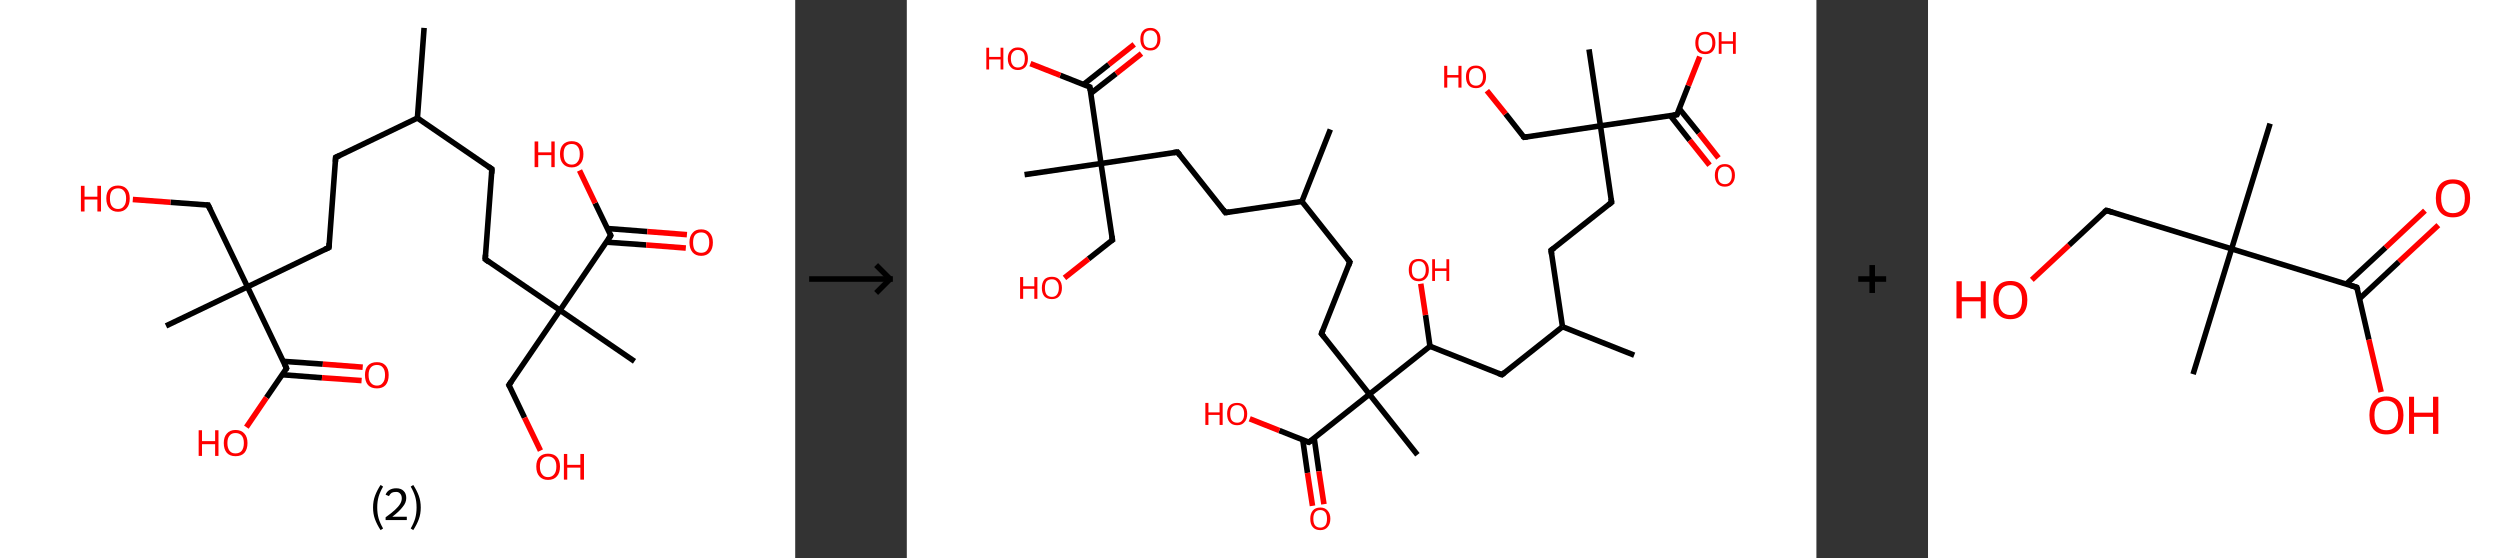 <?xml version='1.0' encoding='ASCII' standalone='yes'?>
<svg xmlns="http://www.w3.org/2000/svg" xmlns:xlink="http://www.w3.org/1999/xlink" version="1.1" width="896.0px" viewBox="0 0 896.0 200.0" height="200.0px">
  <rect x="0" y="0" width="896.0" height="200.0" fill="#333333" stroke="none"/>
  <g>
    <g transform="translate(0, 0) scale(1 1) "><!-- END OF HEADER -->
<rect style="opacity:1.0;fill:#FFFFFF;stroke:none" width="285.0" height="200.0" x="0.0" y="0.0"> </rect>
<path class="bond-0 atom-0 atom-1" d="M 152.0,10.0 L 149.6,42.3" style="fill:none;fill-rule:evenodd;stroke:#000000;stroke-width:2.0px;stroke-linecap:butt;stroke-linejoin:miter;stroke-opacity:1"/>
<path class="bond-1 atom-1 atom-2" d="M 149.6,42.3 L 120.3,56.4" style="fill:none;fill-rule:evenodd;stroke:#000000;stroke-width:2.0px;stroke-linecap:butt;stroke-linejoin:miter;stroke-opacity:1"/>
<path class="bond-2 atom-2 atom-3" d="M 120.3,56.4 L 117.9,88.7" style="fill:none;fill-rule:evenodd;stroke:#000000;stroke-width:2.0px;stroke-linecap:butt;stroke-linejoin:miter;stroke-opacity:1"/>
<path class="bond-3 atom-3 atom-4" d="M 117.9,88.7 L 88.7,102.8" style="fill:none;fill-rule:evenodd;stroke:#000000;stroke-width:2.0px;stroke-linecap:butt;stroke-linejoin:miter;stroke-opacity:1"/>
<path class="bond-4 atom-4 atom-5" d="M 88.7,102.8 L 59.5,116.8" style="fill:none;fill-rule:evenodd;stroke:#000000;stroke-width:2.0px;stroke-linecap:butt;stroke-linejoin:miter;stroke-opacity:1"/>
<path class="bond-5 atom-4 atom-6" d="M 88.7,102.8 L 74.6,73.5" style="fill:none;fill-rule:evenodd;stroke:#000000;stroke-width:2.0px;stroke-linecap:butt;stroke-linejoin:miter;stroke-opacity:1"/>
<path class="bond-6 atom-6 atom-7" d="M 74.6,73.5 L 61.1,72.5" style="fill:none;fill-rule:evenodd;stroke:#000000;stroke-width:2.0px;stroke-linecap:butt;stroke-linejoin:miter;stroke-opacity:1"/>
<path class="bond-6 atom-6 atom-7" d="M 61.1,72.5 L 47.6,71.5" style="fill:none;fill-rule:evenodd;stroke:#FF0000;stroke-width:2.0px;stroke-linecap:butt;stroke-linejoin:miter;stroke-opacity:1"/>
<path class="bond-7 atom-4 atom-8" d="M 88.7,102.8 L 102.7,132.0" style="fill:none;fill-rule:evenodd;stroke:#000000;stroke-width:2.0px;stroke-linecap:butt;stroke-linejoin:miter;stroke-opacity:1"/>
<path class="bond-8 atom-8 atom-9" d="M 101.1,134.3 L 115.4,135.4" style="fill:none;fill-rule:evenodd;stroke:#000000;stroke-width:2.0px;stroke-linecap:butt;stroke-linejoin:miter;stroke-opacity:1"/>
<path class="bond-8 atom-8 atom-9" d="M 115.4,135.4 L 129.6,136.4" style="fill:none;fill-rule:evenodd;stroke:#FF0000;stroke-width:2.0px;stroke-linecap:butt;stroke-linejoin:miter;stroke-opacity:1"/>
<path class="bond-8 atom-8 atom-9" d="M 101.5,129.5 L 115.7,130.5" style="fill:none;fill-rule:evenodd;stroke:#000000;stroke-width:2.0px;stroke-linecap:butt;stroke-linejoin:miter;stroke-opacity:1"/>
<path class="bond-8 atom-8 atom-9" d="M 115.7,130.5 L 130.0,131.6" style="fill:none;fill-rule:evenodd;stroke:#FF0000;stroke-width:2.0px;stroke-linecap:butt;stroke-linejoin:miter;stroke-opacity:1"/>
<path class="bond-9 atom-8 atom-10" d="M 102.7,132.0 L 95.5,142.5" style="fill:none;fill-rule:evenodd;stroke:#000000;stroke-width:2.0px;stroke-linecap:butt;stroke-linejoin:miter;stroke-opacity:1"/>
<path class="bond-9 atom-8 atom-10" d="M 95.5,142.5 L 88.3,153.1" style="fill:none;fill-rule:evenodd;stroke:#FF0000;stroke-width:2.0px;stroke-linecap:butt;stroke-linejoin:miter;stroke-opacity:1"/>
<path class="bond-10 atom-1 atom-11" d="M 149.6,42.3 L 176.3,60.6" style="fill:none;fill-rule:evenodd;stroke:#000000;stroke-width:2.0px;stroke-linecap:butt;stroke-linejoin:miter;stroke-opacity:1"/>
<path class="bond-11 atom-11 atom-12" d="M 176.3,60.6 L 173.9,92.9" style="fill:none;fill-rule:evenodd;stroke:#000000;stroke-width:2.0px;stroke-linecap:butt;stroke-linejoin:miter;stroke-opacity:1"/>
<path class="bond-12 atom-12 atom-13" d="M 173.9,92.9 L 200.7,111.2" style="fill:none;fill-rule:evenodd;stroke:#000000;stroke-width:2.0px;stroke-linecap:butt;stroke-linejoin:miter;stroke-opacity:1"/>
<path class="bond-13 atom-13 atom-14" d="M 200.7,111.2 L 227.4,129.5" style="fill:none;fill-rule:evenodd;stroke:#000000;stroke-width:2.0px;stroke-linecap:butt;stroke-linejoin:miter;stroke-opacity:1"/>
<path class="bond-14 atom-13 atom-15" d="M 200.7,111.2 L 182.4,138.0" style="fill:none;fill-rule:evenodd;stroke:#000000;stroke-width:2.0px;stroke-linecap:butt;stroke-linejoin:miter;stroke-opacity:1"/>
<path class="bond-15 atom-15 atom-16" d="M 182.4,138.0 L 188.0,149.7" style="fill:none;fill-rule:evenodd;stroke:#000000;stroke-width:2.0px;stroke-linecap:butt;stroke-linejoin:miter;stroke-opacity:1"/>
<path class="bond-15 atom-15 atom-16" d="M 188.0,149.7 L 193.7,161.5" style="fill:none;fill-rule:evenodd;stroke:#FF0000;stroke-width:2.0px;stroke-linecap:butt;stroke-linejoin:miter;stroke-opacity:1"/>
<path class="bond-16 atom-13 atom-17" d="M 200.7,111.2 L 218.9,84.4" style="fill:none;fill-rule:evenodd;stroke:#000000;stroke-width:2.0px;stroke-linecap:butt;stroke-linejoin:miter;stroke-opacity:1"/>
<path class="bond-17 atom-17 atom-18" d="M 217.4,86.8 L 231.6,87.8" style="fill:none;fill-rule:evenodd;stroke:#000000;stroke-width:2.0px;stroke-linecap:butt;stroke-linejoin:miter;stroke-opacity:1"/>
<path class="bond-17 atom-17 atom-18" d="M 231.6,87.8 L 245.8,88.9" style="fill:none;fill-rule:evenodd;stroke:#FF0000;stroke-width:2.0px;stroke-linecap:butt;stroke-linejoin:miter;stroke-opacity:1"/>
<path class="bond-17 atom-17 atom-18" d="M 217.7,81.9 L 232.0,83.0" style="fill:none;fill-rule:evenodd;stroke:#000000;stroke-width:2.0px;stroke-linecap:butt;stroke-linejoin:miter;stroke-opacity:1"/>
<path class="bond-17 atom-17 atom-18" d="M 232.0,83.0 L 246.2,84.1" style="fill:none;fill-rule:evenodd;stroke:#FF0000;stroke-width:2.0px;stroke-linecap:butt;stroke-linejoin:miter;stroke-opacity:1"/>
<path class="bond-18 atom-17 atom-19" d="M 218.9,84.4 L 213.3,72.8" style="fill:none;fill-rule:evenodd;stroke:#000000;stroke-width:2.0px;stroke-linecap:butt;stroke-linejoin:miter;stroke-opacity:1"/>
<path class="bond-18 atom-17 atom-19" d="M 213.3,72.8 L 207.7,61.1" style="fill:none;fill-rule:evenodd;stroke:#FF0000;stroke-width:2.0px;stroke-linecap:butt;stroke-linejoin:miter;stroke-opacity:1"/>
<path d="M 121.8,55.7 L 120.3,56.4 L 120.2,58.0" style="fill:none;stroke:#000000;stroke-width:2.0px;stroke-linecap:butt;stroke-linejoin:miter;stroke-opacity:1;"/>
<path d="M 118.0,87.1 L 117.9,88.7 L 116.4,89.4" style="fill:none;stroke:#000000;stroke-width:2.0px;stroke-linecap:butt;stroke-linejoin:miter;stroke-opacity:1;"/>
<path d="M 75.3,75.0 L 74.6,73.5 L 73.9,73.5" style="fill:none;stroke:#000000;stroke-width:2.0px;stroke-linecap:butt;stroke-linejoin:miter;stroke-opacity:1;"/>
<path d="M 102.0,130.5 L 102.7,132.0 L 102.4,132.5" style="fill:none;stroke:#000000;stroke-width:2.0px;stroke-linecap:butt;stroke-linejoin:miter;stroke-opacity:1;"/>
<path d="M 175.0,59.7 L 176.3,60.6 L 176.2,62.2" style="fill:none;stroke:#000000;stroke-width:2.0px;stroke-linecap:butt;stroke-linejoin:miter;stroke-opacity:1;"/>
<path d="M 174.0,91.3 L 173.9,92.9 L 175.2,93.9" style="fill:none;stroke:#000000;stroke-width:2.0px;stroke-linecap:butt;stroke-linejoin:miter;stroke-opacity:1;"/>
<path d="M 183.3,136.7 L 182.4,138.0 L 182.7,138.6" style="fill:none;stroke:#000000;stroke-width:2.0px;stroke-linecap:butt;stroke-linejoin:miter;stroke-opacity:1;"/>
<path d="M 218.0,85.8 L 218.9,84.4 L 218.7,83.9" style="fill:none;stroke:#000000;stroke-width:2.0px;stroke-linecap:butt;stroke-linejoin:miter;stroke-opacity:1;"/>
<path class="atom-7" d="M 29.0 66.6 L 30.3 66.6 L 30.3 70.5 L 34.9 70.5 L 34.9 66.6 L 36.2 66.6 L 36.2 75.8 L 34.9 75.8 L 34.9 71.5 L 30.3 71.5 L 30.3 75.8 L 29.0 75.8 L 29.0 66.6 " fill="#FF0000"/>
<path class="atom-7" d="M 38.1 71.1 Q 38.1 68.9, 39.2 67.7 Q 40.3 66.5, 42.3 66.5 Q 44.3 66.5, 45.4 67.7 Q 46.5 68.9, 46.5 71.1 Q 46.5 73.4, 45.4 74.6 Q 44.3 75.9, 42.3 75.9 Q 40.3 75.9, 39.2 74.6 Q 38.1 73.4, 38.1 71.1 M 42.3 74.9 Q 43.7 74.9, 44.4 73.9 Q 45.2 73.0, 45.2 71.1 Q 45.2 69.3, 44.4 68.4 Q 43.7 67.5, 42.3 67.5 Q 40.9 67.5, 40.1 68.4 Q 39.4 69.3, 39.4 71.1 Q 39.4 73.0, 40.1 73.9 Q 40.9 74.9, 42.3 74.9 " fill="#FF0000"/>
<path class="atom-9" d="M 130.8 134.4 Q 130.8 132.2, 131.9 131.0 Q 133.0 129.8, 135.1 129.8 Q 137.1 129.8, 138.2 131.0 Q 139.3 132.2, 139.3 134.4 Q 139.3 136.7, 138.2 138.0 Q 137.1 139.2, 135.1 139.2 Q 133.0 139.2, 131.9 138.0 Q 130.8 136.7, 130.8 134.4 M 135.1 138.2 Q 136.5 138.2, 137.2 137.2 Q 138.0 136.3, 138.0 134.4 Q 138.0 132.6, 137.2 131.7 Q 136.5 130.8, 135.1 130.8 Q 133.7 130.8, 132.9 131.7 Q 132.1 132.6, 132.1 134.4 Q 132.1 136.3, 132.9 137.2 Q 133.7 138.2, 135.1 138.2 " fill="#FF0000"/>
<path class="atom-10" d="M 71.2 154.2 L 72.4 154.2 L 72.4 158.1 L 77.1 158.1 L 77.1 154.2 L 78.3 154.2 L 78.3 163.4 L 77.1 163.4 L 77.1 159.2 L 72.4 159.2 L 72.4 163.4 L 71.2 163.4 L 71.2 154.2 " fill="#FF0000"/>
<path class="atom-10" d="M 80.2 158.8 Q 80.2 156.6, 81.3 155.4 Q 82.4 154.1, 84.4 154.1 Q 86.5 154.1, 87.6 155.4 Q 88.7 156.6, 88.7 158.8 Q 88.7 161.0, 87.6 162.3 Q 86.5 163.5, 84.4 163.5 Q 82.4 163.5, 81.3 162.3 Q 80.2 161.0, 80.2 158.8 M 84.4 162.5 Q 85.8 162.5, 86.6 161.6 Q 87.4 160.6, 87.4 158.8 Q 87.4 157.0, 86.6 156.1 Q 85.8 155.2, 84.4 155.2 Q 83.0 155.2, 82.3 156.1 Q 81.5 157.0, 81.5 158.8 Q 81.5 160.6, 82.3 161.6 Q 83.0 162.5, 84.4 162.5 " fill="#FF0000"/>
<path class="atom-16" d="M 192.2 167.2 Q 192.2 165.0, 193.3 163.8 Q 194.4 162.6, 196.4 162.6 Q 198.5 162.6, 199.6 163.8 Q 200.7 165.0, 200.7 167.2 Q 200.7 169.5, 199.6 170.7 Q 198.5 172.0, 196.4 172.0 Q 194.4 172.0, 193.3 170.7 Q 192.2 169.5, 192.2 167.2 M 196.4 171.0 Q 197.8 171.0, 198.6 170.0 Q 199.4 169.1, 199.4 167.2 Q 199.4 165.4, 198.6 164.5 Q 197.8 163.6, 196.4 163.6 Q 195.0 163.6, 194.3 164.5 Q 193.5 165.4, 193.5 167.2 Q 193.5 169.1, 194.3 170.0 Q 195.0 171.0, 196.4 171.0 " fill="#FF0000"/>
<path class="atom-16" d="M 202.1 162.7 L 203.3 162.7 L 203.3 166.6 L 208.0 166.6 L 208.0 162.7 L 209.3 162.7 L 209.3 171.9 L 208.0 171.9 L 208.0 167.6 L 203.3 167.6 L 203.3 171.9 L 202.1 171.9 L 202.1 162.7 " fill="#FF0000"/>
<path class="atom-18" d="M 247.1 86.9 Q 247.1 84.7, 248.2 83.5 Q 249.2 82.2, 251.3 82.2 Q 253.3 82.2, 254.4 83.5 Q 255.5 84.7, 255.5 86.9 Q 255.5 89.1, 254.4 90.4 Q 253.3 91.7, 251.3 91.7 Q 249.3 91.7, 248.2 90.4 Q 247.1 89.1, 247.1 86.9 M 251.3 90.6 Q 252.7 90.6, 253.4 89.7 Q 254.2 88.7, 254.2 86.9 Q 254.2 85.1, 253.4 84.2 Q 252.7 83.3, 251.3 83.3 Q 249.9 83.3, 249.1 84.2 Q 248.4 85.1, 248.4 86.9 Q 248.4 88.8, 249.1 89.7 Q 249.9 90.6, 251.3 90.6 " fill="#FF0000"/>
<path class="atom-19" d="M 191.6 50.7 L 192.9 50.7 L 192.9 54.6 L 197.6 54.6 L 197.6 50.7 L 198.8 50.7 L 198.8 59.9 L 197.6 59.9 L 197.6 55.6 L 192.9 55.6 L 192.9 59.9 L 191.6 59.9 L 191.6 50.7 " fill="#FF0000"/>
<path class="atom-19" d="M 200.7 55.2 Q 200.7 53.0, 201.8 51.8 Q 202.9 50.6, 204.9 50.6 Q 206.9 50.6, 208.0 51.8 Q 209.1 53.0, 209.1 55.2 Q 209.1 57.5, 208.0 58.7 Q 206.9 60.0, 204.9 60.0 Q 202.9 60.0, 201.8 58.7 Q 200.7 57.5, 200.7 55.2 M 204.9 59.0 Q 206.3 59.0, 207.0 58.0 Q 207.8 57.1, 207.8 55.2 Q 207.8 53.4, 207.0 52.5 Q 206.3 51.6, 204.9 51.6 Q 203.5 51.6, 202.7 52.5 Q 202.0 53.4, 202.0 55.2 Q 202.0 57.1, 202.7 58.0 Q 203.5 59.0, 204.9 59.0 " fill="#FF0000"/>
<path class="legend" d="M 133.7 181.9 Q 133.7 179.6, 134.4 177.7 Q 135.1 175.8, 136.4 173.8 L 137.3 174.4 Q 136.2 176.3, 135.7 178.0 Q 135.2 179.7, 135.2 181.9 Q 135.2 184.0, 135.7 185.8 Q 136.2 187.5, 137.3 189.4 L 136.4 190.0 Q 135.1 188.0, 134.4 186.1 Q 133.7 184.2, 133.7 181.9 " fill="#000000"/>
<path class="legend" d="M 138.2 177.3 Q 138.6 176.2, 139.6 175.6 Q 140.6 175.0, 142.0 175.0 Q 143.7 175.0, 144.6 175.9 Q 145.6 176.8, 145.6 178.5 Q 145.6 180.2, 144.3 181.7 Q 143.1 183.3, 140.6 185.2 L 145.8 185.2 L 145.8 186.4 L 138.2 186.4 L 138.2 185.4 Q 140.3 183.9, 141.5 182.8 Q 142.8 181.6, 143.4 180.6 Q 144.0 179.6, 144.0 178.6 Q 144.0 177.5, 143.4 176.9 Q 142.9 176.3, 142.0 176.3 Q 141.0 176.3, 140.4 176.6 Q 139.8 177.0, 139.4 177.8 L 138.2 177.3 " fill="#000000"/>
<path class="legend" d="M 150.8 181.9 Q 150.8 184.2, 150.1 186.1 Q 149.4 188.0, 148.1 190.0 L 147.2 189.4 Q 148.3 187.5, 148.8 185.8 Q 149.3 184.0, 149.3 181.9 Q 149.3 179.7, 148.8 178.0 Q 148.3 176.3, 147.2 174.4 L 148.1 173.8 Q 149.4 175.8, 150.1 177.7 Q 150.8 179.6, 150.8 181.9 " fill="#000000"/>
</g>
    <g transform="translate(285.0, 0) scale(1 1) "><line x1="5" y1="100" x2="35" y2="100" style="stroke:rgb(0,0,0);stroke-width:2"/>
  <line x1="34" y1="100" x2="29" y2="95" style="stroke:rgb(0,0,0);stroke-width:2"/>
  <line x1="34" y1="100" x2="29" y2="105" style="stroke:rgb(0,0,0);stroke-width:2"/>
</g>
    <g transform="translate(325.0, 0) scale(1 1) "><!-- END OF HEADER -->
<rect style="opacity:1.0;fill:#FFFFFF;stroke:none" width="326.0" height="200.0" x="0.0" y="0.0"> </rect>
<path class="bond-0 atom-0 atom-1" d="M 151.8,46.4 L 141.6,72.2" style="fill:none;fill-rule:evenodd;stroke:#000000;stroke-width:2.0px;stroke-linecap:butt;stroke-linejoin:miter;stroke-opacity:1"/>
<path class="bond-1 atom-1 atom-2" d="M 141.6,72.2 L 114.2,76.2" style="fill:none;fill-rule:evenodd;stroke:#000000;stroke-width:2.0px;stroke-linecap:butt;stroke-linejoin:miter;stroke-opacity:1"/>
<path class="bond-2 atom-2 atom-3" d="M 114.2,76.2 L 97.0,54.5" style="fill:none;fill-rule:evenodd;stroke:#000000;stroke-width:2.0px;stroke-linecap:butt;stroke-linejoin:miter;stroke-opacity:1"/>
<path class="bond-3 atom-3 atom-4" d="M 97.0,54.5 L 69.6,58.6" style="fill:none;fill-rule:evenodd;stroke:#000000;stroke-width:2.0px;stroke-linecap:butt;stroke-linejoin:miter;stroke-opacity:1"/>
<path class="bond-4 atom-4 atom-5" d="M 69.6,58.6 L 42.2,62.6" style="fill:none;fill-rule:evenodd;stroke:#000000;stroke-width:2.0px;stroke-linecap:butt;stroke-linejoin:miter;stroke-opacity:1"/>
<path class="bond-5 atom-4 atom-6" d="M 69.6,58.6 L 73.7,86.0" style="fill:none;fill-rule:evenodd;stroke:#000000;stroke-width:2.0px;stroke-linecap:butt;stroke-linejoin:miter;stroke-opacity:1"/>
<path class="bond-6 atom-6 atom-7" d="M 73.7,86.0 L 65.1,92.8" style="fill:none;fill-rule:evenodd;stroke:#000000;stroke-width:2.0px;stroke-linecap:butt;stroke-linejoin:miter;stroke-opacity:1"/>
<path class="bond-6 atom-6 atom-7" d="M 65.1,92.8 L 56.5,99.6" style="fill:none;fill-rule:evenodd;stroke:#FF0000;stroke-width:2.0px;stroke-linecap:butt;stroke-linejoin:miter;stroke-opacity:1"/>
<path class="bond-7 atom-4 atom-8" d="M 69.6,58.6 L 65.6,31.2" style="fill:none;fill-rule:evenodd;stroke:#000000;stroke-width:2.0px;stroke-linecap:butt;stroke-linejoin:miter;stroke-opacity:1"/>
<path class="bond-8 atom-8 atom-9" d="M 65.9,33.5 L 75.0,26.4" style="fill:none;fill-rule:evenodd;stroke:#000000;stroke-width:2.0px;stroke-linecap:butt;stroke-linejoin:miter;stroke-opacity:1"/>
<path class="bond-8 atom-8 atom-9" d="M 75.0,26.4 L 84.1,19.2" style="fill:none;fill-rule:evenodd;stroke:#FF0000;stroke-width:2.0px;stroke-linecap:butt;stroke-linejoin:miter;stroke-opacity:1"/>
<path class="bond-8 atom-8 atom-9" d="M 63.3,30.3 L 72.4,23.1" style="fill:none;fill-rule:evenodd;stroke:#000000;stroke-width:2.0px;stroke-linecap:butt;stroke-linejoin:miter;stroke-opacity:1"/>
<path class="bond-8 atom-8 atom-9" d="M 72.4,23.1 L 81.5,15.9" style="fill:none;fill-rule:evenodd;stroke:#FF0000;stroke-width:2.0px;stroke-linecap:butt;stroke-linejoin:miter;stroke-opacity:1"/>
<path class="bond-9 atom-8 atom-10" d="M 65.6,31.2 L 55.0,27.0" style="fill:none;fill-rule:evenodd;stroke:#000000;stroke-width:2.0px;stroke-linecap:butt;stroke-linejoin:miter;stroke-opacity:1"/>
<path class="bond-9 atom-8 atom-10" d="M 55.0,27.0 L 44.3,22.8" style="fill:none;fill-rule:evenodd;stroke:#FF0000;stroke-width:2.0px;stroke-linecap:butt;stroke-linejoin:miter;stroke-opacity:1"/>
<path class="bond-10 atom-1 atom-11" d="M 141.6,72.2 L 158.8,93.9" style="fill:none;fill-rule:evenodd;stroke:#000000;stroke-width:2.0px;stroke-linecap:butt;stroke-linejoin:miter;stroke-opacity:1"/>
<path class="bond-11 atom-11 atom-12" d="M 158.8,93.9 L 148.6,119.6" style="fill:none;fill-rule:evenodd;stroke:#000000;stroke-width:2.0px;stroke-linecap:butt;stroke-linejoin:miter;stroke-opacity:1"/>
<path class="bond-12 atom-12 atom-13" d="M 148.6,119.6 L 165.8,141.3" style="fill:none;fill-rule:evenodd;stroke:#000000;stroke-width:2.0px;stroke-linecap:butt;stroke-linejoin:miter;stroke-opacity:1"/>
<path class="bond-13 atom-13 atom-14" d="M 165.8,141.3 L 183.0,163.0" style="fill:none;fill-rule:evenodd;stroke:#000000;stroke-width:2.0px;stroke-linecap:butt;stroke-linejoin:miter;stroke-opacity:1"/>
<path class="bond-14 atom-13 atom-15" d="M 165.8,141.3 L 144.1,158.5" style="fill:none;fill-rule:evenodd;stroke:#000000;stroke-width:2.0px;stroke-linecap:butt;stroke-linejoin:miter;stroke-opacity:1"/>
<path class="bond-15 atom-15 atom-16" d="M 141.9,157.6 L 143.6,169.5" style="fill:none;fill-rule:evenodd;stroke:#000000;stroke-width:2.0px;stroke-linecap:butt;stroke-linejoin:miter;stroke-opacity:1"/>
<path class="bond-15 atom-15 atom-16" d="M 143.6,169.5 L 145.4,181.3" style="fill:none;fill-rule:evenodd;stroke:#FF0000;stroke-width:2.0px;stroke-linecap:butt;stroke-linejoin:miter;stroke-opacity:1"/>
<path class="bond-15 atom-15 atom-16" d="M 146.0,157.0 L 147.7,168.9" style="fill:none;fill-rule:evenodd;stroke:#000000;stroke-width:2.0px;stroke-linecap:butt;stroke-linejoin:miter;stroke-opacity:1"/>
<path class="bond-15 atom-15 atom-16" d="M 147.7,168.9 L 149.5,180.7" style="fill:none;fill-rule:evenodd;stroke:#FF0000;stroke-width:2.0px;stroke-linecap:butt;stroke-linejoin:miter;stroke-opacity:1"/>
<path class="bond-16 atom-15 atom-17" d="M 144.1,158.5 L 133.5,154.3" style="fill:none;fill-rule:evenodd;stroke:#000000;stroke-width:2.0px;stroke-linecap:butt;stroke-linejoin:miter;stroke-opacity:1"/>
<path class="bond-16 atom-15 atom-17" d="M 133.5,154.3 L 122.9,150.1" style="fill:none;fill-rule:evenodd;stroke:#FF0000;stroke-width:2.0px;stroke-linecap:butt;stroke-linejoin:miter;stroke-opacity:1"/>
<path class="bond-17 atom-13 atom-18" d="M 165.8,141.3 L 187.5,124.1" style="fill:none;fill-rule:evenodd;stroke:#000000;stroke-width:2.0px;stroke-linecap:butt;stroke-linejoin:miter;stroke-opacity:1"/>
<path class="bond-18 atom-18 atom-19" d="M 187.5,124.1 L 185.9,112.9" style="fill:none;fill-rule:evenodd;stroke:#000000;stroke-width:2.0px;stroke-linecap:butt;stroke-linejoin:miter;stroke-opacity:1"/>
<path class="bond-18 atom-18 atom-19" d="M 185.9,112.9 L 184.2,101.7" style="fill:none;fill-rule:evenodd;stroke:#FF0000;stroke-width:2.0px;stroke-linecap:butt;stroke-linejoin:miter;stroke-opacity:1"/>
<path class="bond-19 atom-18 atom-20" d="M 187.5,124.1 L 213.3,134.3" style="fill:none;fill-rule:evenodd;stroke:#000000;stroke-width:2.0px;stroke-linecap:butt;stroke-linejoin:miter;stroke-opacity:1"/>
<path class="bond-20 atom-20 atom-21" d="M 213.3,134.3 L 235.0,117.1" style="fill:none;fill-rule:evenodd;stroke:#000000;stroke-width:2.0px;stroke-linecap:butt;stroke-linejoin:miter;stroke-opacity:1"/>
<path class="bond-21 atom-21 atom-22" d="M 235.0,117.1 L 260.7,127.3" style="fill:none;fill-rule:evenodd;stroke:#000000;stroke-width:2.0px;stroke-linecap:butt;stroke-linejoin:miter;stroke-opacity:1"/>
<path class="bond-22 atom-21 atom-23" d="M 235.0,117.1 L 230.9,89.7" style="fill:none;fill-rule:evenodd;stroke:#000000;stroke-width:2.0px;stroke-linecap:butt;stroke-linejoin:miter;stroke-opacity:1"/>
<path class="bond-23 atom-23 atom-24" d="M 230.9,89.7 L 252.6,72.5" style="fill:none;fill-rule:evenodd;stroke:#000000;stroke-width:2.0px;stroke-linecap:butt;stroke-linejoin:miter;stroke-opacity:1"/>
<path class="bond-24 atom-24 atom-25" d="M 252.6,72.5 L 248.6,45.1" style="fill:none;fill-rule:evenodd;stroke:#000000;stroke-width:2.0px;stroke-linecap:butt;stroke-linejoin:miter;stroke-opacity:1"/>
<path class="bond-25 atom-25 atom-26" d="M 248.6,45.1 L 244.5,17.7" style="fill:none;fill-rule:evenodd;stroke:#000000;stroke-width:2.0px;stroke-linecap:butt;stroke-linejoin:miter;stroke-opacity:1"/>
<path class="bond-26 atom-25 atom-27" d="M 248.6,45.1 L 221.2,49.2" style="fill:none;fill-rule:evenodd;stroke:#000000;stroke-width:2.0px;stroke-linecap:butt;stroke-linejoin:miter;stroke-opacity:1"/>
<path class="bond-27 atom-27 atom-28" d="M 221.2,49.2 L 214.6,40.8" style="fill:none;fill-rule:evenodd;stroke:#000000;stroke-width:2.0px;stroke-linecap:butt;stroke-linejoin:miter;stroke-opacity:1"/>
<path class="bond-27 atom-27 atom-28" d="M 214.6,40.8 L 207.9,32.5" style="fill:none;fill-rule:evenodd;stroke:#FF0000;stroke-width:2.0px;stroke-linecap:butt;stroke-linejoin:miter;stroke-opacity:1"/>
<path class="bond-28 atom-25 atom-29" d="M 248.6,45.1 L 276.0,41.1" style="fill:none;fill-rule:evenodd;stroke:#000000;stroke-width:2.0px;stroke-linecap:butt;stroke-linejoin:miter;stroke-opacity:1"/>
<path class="bond-29 atom-29 atom-30" d="M 273.6,41.4 L 280.6,50.3" style="fill:none;fill-rule:evenodd;stroke:#000000;stroke-width:2.0px;stroke-linecap:butt;stroke-linejoin:miter;stroke-opacity:1"/>
<path class="bond-29 atom-29 atom-30" d="M 280.6,50.3 L 287.7,59.2" style="fill:none;fill-rule:evenodd;stroke:#FF0000;stroke-width:2.0px;stroke-linecap:butt;stroke-linejoin:miter;stroke-opacity:1"/>
<path class="bond-29 atom-29 atom-30" d="M 276.8,38.9 L 283.9,47.7" style="fill:none;fill-rule:evenodd;stroke:#000000;stroke-width:2.0px;stroke-linecap:butt;stroke-linejoin:miter;stroke-opacity:1"/>
<path class="bond-29 atom-29 atom-30" d="M 283.9,47.7 L 290.9,56.6" style="fill:none;fill-rule:evenodd;stroke:#FF0000;stroke-width:2.0px;stroke-linecap:butt;stroke-linejoin:miter;stroke-opacity:1"/>
<path class="bond-30 atom-29 atom-31" d="M 276.0,41.1 L 280.1,30.7" style="fill:none;fill-rule:evenodd;stroke:#000000;stroke-width:2.0px;stroke-linecap:butt;stroke-linejoin:miter;stroke-opacity:1"/>
<path class="bond-30 atom-29 atom-31" d="M 280.1,30.7 L 284.2,20.3" style="fill:none;fill-rule:evenodd;stroke:#FF0000;stroke-width:2.0px;stroke-linecap:butt;stroke-linejoin:miter;stroke-opacity:1"/>
<path d="M 115.6,76.0 L 114.2,76.2 L 113.4,75.1" style="fill:none;stroke:#000000;stroke-width:2.0px;stroke-linecap:butt;stroke-linejoin:miter;stroke-opacity:1;"/>
<path d="M 97.9,55.6 L 97.0,54.5 L 95.6,54.7" style="fill:none;stroke:#000000;stroke-width:2.0px;stroke-linecap:butt;stroke-linejoin:miter;stroke-opacity:1;"/>
<path d="M 73.5,84.6 L 73.7,86.0 L 73.2,86.3" style="fill:none;stroke:#000000;stroke-width:2.0px;stroke-linecap:butt;stroke-linejoin:miter;stroke-opacity:1;"/>
<path d="M 65.8,32.5 L 65.6,31.2 L 65.0,31.0" style="fill:none;stroke:#000000;stroke-width:2.0px;stroke-linecap:butt;stroke-linejoin:miter;stroke-opacity:1;"/>
<path d="M 157.9,92.8 L 158.8,93.9 L 158.3,95.2" style="fill:none;stroke:#000000;stroke-width:2.0px;stroke-linecap:butt;stroke-linejoin:miter;stroke-opacity:1;"/>
<path d="M 149.1,118.3 L 148.6,119.6 L 149.5,120.7" style="fill:none;stroke:#000000;stroke-width:2.0px;stroke-linecap:butt;stroke-linejoin:miter;stroke-opacity:1;"/>
<path d="M 145.2,157.7 L 144.1,158.5 L 143.6,158.3" style="fill:none;stroke:#000000;stroke-width:2.0px;stroke-linecap:butt;stroke-linejoin:miter;stroke-opacity:1;"/>
<path d="M 212.0,133.8 L 213.3,134.3 L 214.3,133.5" style="fill:none;stroke:#000000;stroke-width:2.0px;stroke-linecap:butt;stroke-linejoin:miter;stroke-opacity:1;"/>
<path d="M 231.1,91.1 L 230.9,89.7 L 232.0,88.9" style="fill:none;stroke:#000000;stroke-width:2.0px;stroke-linecap:butt;stroke-linejoin:miter;stroke-opacity:1;"/>
<path d="M 251.5,73.4 L 252.6,72.5 L 252.4,71.2" style="fill:none;stroke:#000000;stroke-width:2.0px;stroke-linecap:butt;stroke-linejoin:miter;stroke-opacity:1;"/>
<path d="M 222.5,49.0 L 221.2,49.2 L 220.8,48.8" style="fill:none;stroke:#000000;stroke-width:2.0px;stroke-linecap:butt;stroke-linejoin:miter;stroke-opacity:1;"/>
<path d="M 274.6,41.3 L 276.0,41.1 L 276.2,40.6" style="fill:none;stroke:#000000;stroke-width:2.0px;stroke-linecap:butt;stroke-linejoin:miter;stroke-opacity:1;"/>
<path class="atom-7" d="M 40.6 99.3 L 41.7 99.3 L 41.7 102.6 L 45.7 102.6 L 45.7 99.3 L 46.8 99.3 L 46.8 107.1 L 45.7 107.1 L 45.7 103.5 L 41.7 103.5 L 41.7 107.1 L 40.6 107.1 L 40.6 99.3 " fill="#FF0000"/>
<path class="atom-7" d="M 48.4 103.2 Q 48.4 101.3, 49.3 100.2 Q 50.2 99.2, 52.0 99.2 Q 53.7 99.2, 54.6 100.2 Q 55.6 101.3, 55.6 103.2 Q 55.6 105.1, 54.6 106.2 Q 53.7 107.2, 52.0 107.2 Q 50.2 107.2, 49.3 106.2 Q 48.4 105.1, 48.4 103.2 M 52.0 106.4 Q 53.2 106.4, 53.8 105.6 Q 54.5 104.7, 54.5 103.2 Q 54.5 101.6, 53.8 100.9 Q 53.2 100.1, 52.0 100.1 Q 50.8 100.1, 50.1 100.8 Q 49.5 101.6, 49.5 103.2 Q 49.5 104.8, 50.1 105.6 Q 50.8 106.4, 52.0 106.4 " fill="#FF0000"/>
<path class="atom-9" d="M 83.7 14.0 Q 83.7 12.1, 84.6 11.1 Q 85.5 10.0, 87.3 10.0 Q 89.0 10.0, 89.9 11.1 Q 90.9 12.1, 90.9 14.0 Q 90.9 15.9, 89.9 17.0 Q 89.0 18.1, 87.3 18.1 Q 85.5 18.1, 84.6 17.0 Q 83.7 15.9, 83.7 14.0 M 87.3 17.2 Q 88.5 17.2, 89.1 16.4 Q 89.8 15.6, 89.8 14.0 Q 89.8 12.4, 89.1 11.7 Q 88.5 10.9, 87.3 10.9 Q 86.1 10.9, 85.4 11.7 Q 84.8 12.4, 84.8 14.0 Q 84.8 15.6, 85.4 16.4 Q 86.1 17.2, 87.3 17.2 " fill="#FF0000"/>
<path class="atom-10" d="M 28.5 17.1 L 29.5 17.1 L 29.5 20.4 L 33.6 20.4 L 33.6 17.1 L 34.6 17.1 L 34.6 24.9 L 33.6 24.9 L 33.6 21.3 L 29.5 21.3 L 29.5 24.9 L 28.5 24.9 L 28.5 17.1 " fill="#FF0000"/>
<path class="atom-10" d="M 36.2 21.0 Q 36.2 19.1, 37.2 18.1 Q 38.1 17.0, 39.8 17.0 Q 41.6 17.0, 42.5 18.1 Q 43.4 19.1, 43.4 21.0 Q 43.4 22.9, 42.5 24.0 Q 41.5 25.1, 39.8 25.1 Q 38.1 25.1, 37.2 24.0 Q 36.2 22.9, 36.2 21.0 M 39.8 24.2 Q 41.0 24.2, 41.7 23.4 Q 42.3 22.6, 42.3 21.0 Q 42.3 19.5, 41.7 18.7 Q 41.0 17.9, 39.8 17.9 Q 38.6 17.9, 38.0 18.7 Q 37.3 19.4, 37.3 21.0 Q 37.3 22.6, 38.0 23.4 Q 38.6 24.2, 39.8 24.2 " fill="#FF0000"/>
<path class="atom-16" d="M 144.6 185.9 Q 144.6 184.1, 145.5 183.0 Q 146.4 181.9, 148.2 181.9 Q 149.9 181.9, 150.8 183.0 Q 151.8 184.1, 151.8 185.9 Q 151.8 187.8, 150.8 188.9 Q 149.9 190.0, 148.2 190.0 Q 146.4 190.0, 145.5 188.9 Q 144.6 187.9, 144.6 185.9 M 148.2 189.1 Q 149.3 189.1, 150.0 188.3 Q 150.6 187.5, 150.6 185.9 Q 150.6 184.4, 150.0 183.6 Q 149.3 182.8, 148.2 182.8 Q 147.0 182.8, 146.3 183.6 Q 145.7 184.4, 145.7 185.9 Q 145.7 187.5, 146.3 188.3 Q 147.0 189.1, 148.2 189.1 " fill="#FF0000"/>
<path class="atom-17" d="M 107.0 144.4 L 108.1 144.4 L 108.1 147.8 L 112.1 147.8 L 112.1 144.4 L 113.2 144.4 L 113.2 152.3 L 112.1 152.3 L 112.1 148.7 L 108.1 148.7 L 108.1 152.3 L 107.0 152.3 L 107.0 144.4 " fill="#FF0000"/>
<path class="atom-17" d="M 114.8 148.3 Q 114.8 146.5, 115.7 145.4 Q 116.6 144.4, 118.4 144.4 Q 120.1 144.4, 121.0 145.4 Q 122.0 146.5, 122.0 148.3 Q 122.0 150.3, 121.0 151.3 Q 120.1 152.4, 118.4 152.4 Q 116.6 152.4, 115.7 151.3 Q 114.8 150.3, 114.8 148.3 M 118.4 151.5 Q 119.6 151.5, 120.2 150.7 Q 120.9 149.9, 120.9 148.3 Q 120.9 146.8, 120.2 146.0 Q 119.6 145.2, 118.4 145.2 Q 117.2 145.2, 116.5 146.0 Q 115.9 146.8, 115.9 148.3 Q 115.9 149.9, 116.5 150.7 Q 117.2 151.5, 118.4 151.5 " fill="#FF0000"/>
<path class="atom-19" d="M 179.9 96.7 Q 179.9 94.9, 180.8 93.8 Q 181.7 92.8, 183.5 92.8 Q 185.2 92.8, 186.1 93.8 Q 187.1 94.9, 187.1 96.7 Q 187.1 98.7, 186.1 99.7 Q 185.2 100.8, 183.5 100.8 Q 181.7 100.8, 180.8 99.7 Q 179.9 98.7, 179.9 96.7 M 183.5 99.9 Q 184.7 99.9, 185.3 99.1 Q 186.0 98.3, 186.0 96.7 Q 186.0 95.2, 185.3 94.4 Q 184.7 93.6, 183.5 93.6 Q 182.3 93.6, 181.6 94.4 Q 181.0 95.2, 181.0 96.7 Q 181.0 98.3, 181.6 99.1 Q 182.3 99.9, 183.5 99.9 " fill="#FF0000"/>
<path class="atom-19" d="M 188.3 92.9 L 189.3 92.9 L 189.3 96.2 L 193.4 96.2 L 193.4 92.9 L 194.4 92.9 L 194.4 100.7 L 193.4 100.7 L 193.4 97.1 L 189.3 97.1 L 189.3 100.7 L 188.3 100.7 L 188.3 92.9 " fill="#FF0000"/>
<path class="atom-28" d="M 192.6 23.6 L 193.7 23.6 L 193.7 26.9 L 197.7 26.9 L 197.7 23.6 L 198.8 23.6 L 198.8 31.4 L 197.7 31.4 L 197.7 27.8 L 193.7 27.8 L 193.7 31.4 L 192.6 31.4 L 192.6 23.6 " fill="#FF0000"/>
<path class="atom-28" d="M 200.4 27.5 Q 200.4 25.6, 201.3 24.6 Q 202.2 23.5, 204.0 23.5 Q 205.7 23.5, 206.6 24.6 Q 207.6 25.6, 207.6 27.5 Q 207.6 29.4, 206.6 30.5 Q 205.7 31.6, 204.0 31.6 Q 202.2 31.6, 201.3 30.5 Q 200.4 29.4, 200.4 27.5 M 204.0 30.7 Q 205.2 30.7, 205.8 29.9 Q 206.5 29.1, 206.5 27.5 Q 206.5 26.0, 205.8 25.2 Q 205.2 24.4, 204.0 24.4 Q 202.8 24.4, 202.1 25.2 Q 201.5 25.9, 201.5 27.5 Q 201.5 29.1, 202.1 29.9 Q 202.8 30.7, 204.0 30.7 " fill="#FF0000"/>
<path class="atom-30" d="M 289.6 62.8 Q 289.6 60.9, 290.5 59.9 Q 291.4 58.8, 293.2 58.8 Q 294.9 58.8, 295.8 59.9 Q 296.8 60.9, 296.8 62.8 Q 296.8 64.7, 295.8 65.8 Q 294.9 66.9, 293.2 66.9 Q 291.4 66.9, 290.5 65.8 Q 289.6 64.7, 289.6 62.8 M 293.2 66.0 Q 294.4 66.0, 295.0 65.2 Q 295.7 64.4, 295.7 62.8 Q 295.7 61.3, 295.0 60.5 Q 294.4 59.7, 293.2 59.7 Q 292.0 59.7, 291.3 60.5 Q 290.7 61.3, 290.7 62.8 Q 290.7 64.4, 291.3 65.2 Q 292.0 66.0, 293.2 66.0 " fill="#FF0000"/>
<path class="atom-31" d="M 282.6 15.4 Q 282.6 13.5, 283.5 12.4 Q 284.4 11.4, 286.2 11.4 Q 287.9 11.4, 288.8 12.4 Q 289.8 13.5, 289.8 15.4 Q 289.8 17.3, 288.8 18.4 Q 287.9 19.4, 286.2 19.4 Q 284.4 19.4, 283.5 18.4 Q 282.6 17.3, 282.6 15.4 M 286.2 18.5 Q 287.4 18.5, 288.0 17.7 Q 288.7 16.9, 288.7 15.4 Q 288.7 13.8, 288.0 13.0 Q 287.4 12.3, 286.2 12.3 Q 285.0 12.3, 284.3 13.0 Q 283.7 13.8, 283.7 15.4 Q 283.7 16.9, 284.3 17.7 Q 285.0 18.5, 286.2 18.5 " fill="#FF0000"/>
<path class="atom-31" d="M 291.0 11.5 L 292.0 11.5 L 292.0 14.8 L 296.1 14.8 L 296.1 11.5 L 297.1 11.5 L 297.1 19.3 L 296.1 19.3 L 296.1 15.7 L 292.0 15.7 L 292.0 19.3 L 291.0 19.3 L 291.0 11.5 " fill="#FF0000"/>
</g>
    <g transform="translate(651.0, 0) scale(1 1) "><line x1="15" y1="100" x2="25" y2="100" style="stroke:rgb(0,0,0);stroke-width:2"/>
  <line x1="20" y1="95" x2="20" y2="105" style="stroke:rgb(0,0,0);stroke-width:2"/>
</g>
    <g transform="translate(691.0, 0) scale(1 1) "><!-- END OF HEADER -->
<rect style="opacity:1.0;fill:#FFFFFF;stroke:none" width="205.0" height="200.0" x="0.0" y="0.0"> </rect>
<path class="bond-0 atom-0 atom-1" d="M 122.6,44.3 L 108.8,89.2" style="fill:none;fill-rule:evenodd;stroke:#000000;stroke-width:2.0px;stroke-linecap:butt;stroke-linejoin:miter;stroke-opacity:1"/>
<path class="bond-1 atom-1 atom-2" d="M 108.8,89.2 L 95.0,134.1" style="fill:none;fill-rule:evenodd;stroke:#000000;stroke-width:2.0px;stroke-linecap:butt;stroke-linejoin:miter;stroke-opacity:1"/>
<path class="bond-2 atom-1 atom-3" d="M 108.8,89.2 L 63.9,75.4" style="fill:none;fill-rule:evenodd;stroke:#000000;stroke-width:2.0px;stroke-linecap:butt;stroke-linejoin:miter;stroke-opacity:1"/>
<path class="bond-3 atom-3 atom-4" d="M 63.9,75.4 L 50.5,87.9" style="fill:none;fill-rule:evenodd;stroke:#000000;stroke-width:2.0px;stroke-linecap:butt;stroke-linejoin:miter;stroke-opacity:1"/>
<path class="bond-3 atom-3 atom-4" d="M 50.5,87.9 L 37.2,100.3" style="fill:none;fill-rule:evenodd;stroke:#FF0000;stroke-width:2.0px;stroke-linecap:butt;stroke-linejoin:miter;stroke-opacity:1"/>
<path class="bond-4 atom-1 atom-5" d="M 108.8,89.2 L 153.7,103.0" style="fill:none;fill-rule:evenodd;stroke:#000000;stroke-width:2.0px;stroke-linecap:butt;stroke-linejoin:miter;stroke-opacity:1"/>
<path class="bond-5 atom-5 atom-6" d="M 154.7,107.0 L 168.8,93.8" style="fill:none;fill-rule:evenodd;stroke:#000000;stroke-width:2.0px;stroke-linecap:butt;stroke-linejoin:miter;stroke-opacity:1"/>
<path class="bond-5 atom-5 atom-6" d="M 168.8,93.8 L 182.9,80.7" style="fill:none;fill-rule:evenodd;stroke:#FF0000;stroke-width:2.0px;stroke-linecap:butt;stroke-linejoin:miter;stroke-opacity:1"/>
<path class="bond-5 atom-5 atom-6" d="M 149.9,101.8 L 164.0,88.7" style="fill:none;fill-rule:evenodd;stroke:#000000;stroke-width:2.0px;stroke-linecap:butt;stroke-linejoin:miter;stroke-opacity:1"/>
<path class="bond-5 atom-5 atom-6" d="M 164.0,88.7 L 178.1,75.5" style="fill:none;fill-rule:evenodd;stroke:#FF0000;stroke-width:2.0px;stroke-linecap:butt;stroke-linejoin:miter;stroke-opacity:1"/>
<path class="bond-6 atom-5 atom-7" d="M 153.7,103.0 L 158.0,121.7" style="fill:none;fill-rule:evenodd;stroke:#000000;stroke-width:2.0px;stroke-linecap:butt;stroke-linejoin:miter;stroke-opacity:1"/>
<path class="bond-6 atom-5 atom-7" d="M 158.0,121.7 L 162.4,140.5" style="fill:none;fill-rule:evenodd;stroke:#FF0000;stroke-width:2.0px;stroke-linecap:butt;stroke-linejoin:miter;stroke-opacity:1"/>
<path d="M 66.1,76.1 L 63.9,75.4 L 63.2,76.0" style="fill:none;stroke:#000000;stroke-width:2.0px;stroke-linecap:butt;stroke-linejoin:miter;stroke-opacity:1;"/>
<path d="M 151.5,102.3 L 153.7,103.0 L 154.0,103.9" style="fill:none;stroke:#000000;stroke-width:2.0px;stroke-linecap:butt;stroke-linejoin:miter;stroke-opacity:1;"/>
<path class="atom-4" d="M 10.2 100.8 L 12.1 100.8 L 12.1 106.5 L 18.9 106.5 L 18.9 100.8 L 20.7 100.8 L 20.7 114.1 L 18.9 114.1 L 18.9 108.0 L 12.1 108.0 L 12.1 114.1 L 10.2 114.1 L 10.2 100.8 " fill="#FF0000"/>
<path class="atom-4" d="M 23.4 107.5 Q 23.4 104.3, 25.0 102.5 Q 26.5 100.7, 29.5 100.7 Q 32.5 100.7, 34.0 102.5 Q 35.6 104.3, 35.6 107.5 Q 35.6 110.7, 34.0 112.5 Q 32.4 114.4, 29.5 114.4 Q 26.6 114.4, 25.0 112.5 Q 23.4 110.7, 23.4 107.5 M 29.5 112.9 Q 31.5 112.9, 32.6 111.5 Q 33.7 110.1, 33.7 107.5 Q 33.7 104.8, 32.6 103.5 Q 31.5 102.2, 29.5 102.2 Q 27.5 102.2, 26.4 103.5 Q 25.3 104.8, 25.3 107.5 Q 25.3 110.1, 26.4 111.5 Q 27.5 112.9, 29.5 112.9 " fill="#FF0000"/>
<path class="atom-6" d="M 182.0 71.0 Q 182.0 67.8, 183.6 66.0 Q 185.2 64.3, 188.1 64.3 Q 191.1 64.3, 192.7 66.0 Q 194.3 67.8, 194.3 71.0 Q 194.3 74.3, 192.7 76.1 Q 191.1 77.9, 188.1 77.9 Q 185.2 77.9, 183.6 76.1 Q 182.0 74.3, 182.0 71.0 M 188.1 76.4 Q 190.2 76.4, 191.3 75.1 Q 192.4 73.7, 192.4 71.0 Q 192.4 68.4, 191.3 67.1 Q 190.2 65.8, 188.1 65.8 Q 186.1 65.8, 185.0 67.1 Q 183.9 68.4, 183.9 71.0 Q 183.9 73.7, 185.0 75.1 Q 186.1 76.4, 188.1 76.4 " fill="#FF0000"/>
<path class="atom-7" d="M 158.2 148.8 Q 158.2 145.6, 159.7 143.8 Q 161.3 142.1, 164.3 142.1 Q 167.2 142.1, 168.8 143.8 Q 170.4 145.6, 170.4 148.8 Q 170.4 152.1, 168.8 153.9 Q 167.2 155.7, 164.3 155.7 Q 161.3 155.7, 159.7 153.9 Q 158.2 152.1, 158.2 148.8 M 164.3 154.2 Q 166.3 154.2, 167.4 152.9 Q 168.5 151.5, 168.5 148.8 Q 168.5 146.2, 167.4 144.9 Q 166.3 143.6, 164.3 143.6 Q 162.2 143.6, 161.1 144.9 Q 160.0 146.2, 160.0 148.8 Q 160.0 151.5, 161.1 152.9 Q 162.2 154.2, 164.3 154.2 " fill="#FF0000"/>
<path class="atom-7" d="M 172.4 142.2 L 174.2 142.2 L 174.2 147.9 L 181.0 147.9 L 181.0 142.2 L 182.9 142.2 L 182.9 155.5 L 181.0 155.5 L 181.0 149.4 L 174.2 149.4 L 174.2 155.5 L 172.4 155.5 L 172.4 142.2 " fill="#FF0000"/>
</g>
  </g>
</svg>
